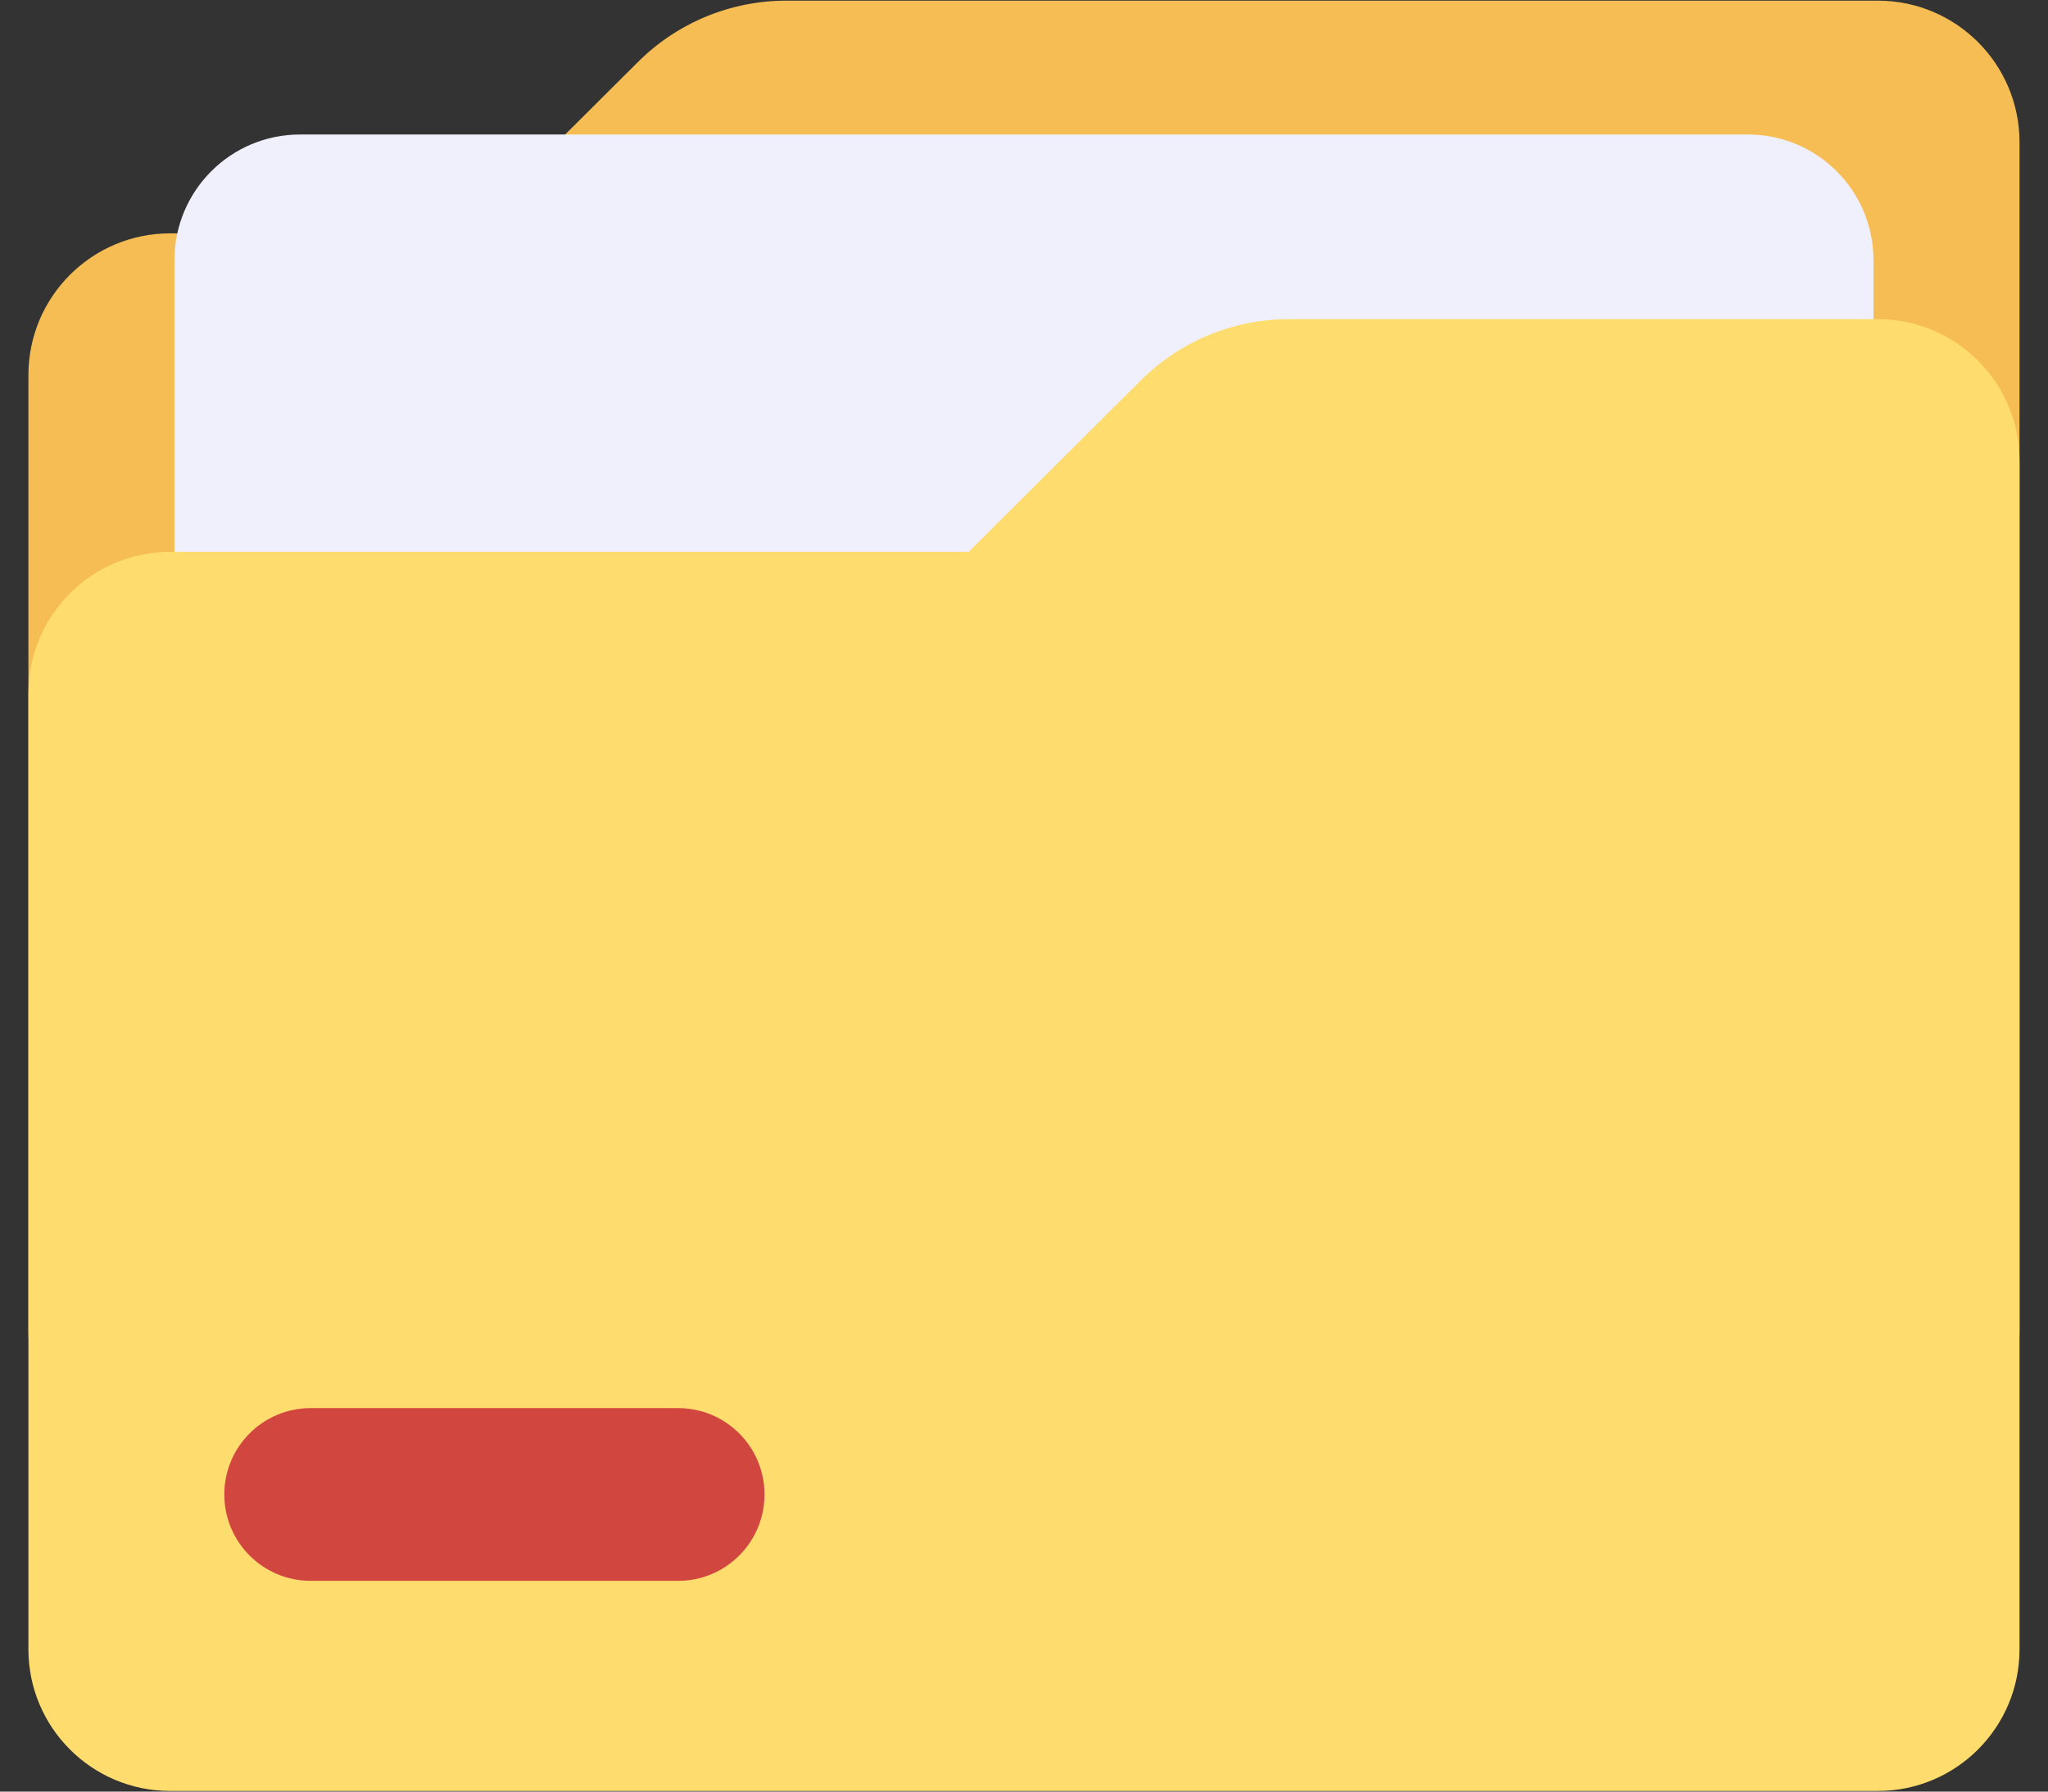 <svg width="32" height="28" viewBox="0 0 32 28" fill="none" xmlns="http://www.w3.org/2000/svg">
<rect x="0" y="0" width="32" height="28" fill="#333333" stroke="none"/>
<path d="M9.973 0.964L7.279 3.647H2.658C1.436 3.647 0.444 4.638 0.444 5.861V20.798C0.444 22.021 1.436 23.012 2.658 23.012H29.341C30.564 23.012 31.555 22.021 31.555 20.798V2.224C31.555 1.001 30.564 0.01 29.341 0.01H12.285C11.419 0.01 10.588 0.353 9.973 0.964Z" fill="#F5BD53"/>
<path d="M4.688 2.102H27.311C28.395 2.102 29.273 2.981 29.273 4.065V14.027C29.273 15.111 28.395 15.989 27.311 15.989H4.688C3.604 15.989 2.726 15.111 2.726 14.027V4.065C2.726 2.981 3.604 2.102 4.688 2.102Z" fill="#F0F0FC"/>
<path d="M17.828 5.942L15.134 8.625H2.658C1.436 8.625 0.444 9.616 0.444 10.839V25.776C0.444 26.999 1.436 27.99 2.658 27.99H29.341C30.564 27.99 31.555 26.999 31.555 25.776V7.202C31.555 5.979 30.564 4.988 29.341 4.988H20.14C19.273 4.988 18.442 5.331 17.828 5.942Z" fill="#FFDC6E"/>
<path d="M10.596 24.706H4.854C4.109 24.706 3.505 24.102 3.505 23.356C3.505 22.611 4.109 22.007 4.854 22.007H10.596C11.341 22.007 11.945 22.611 11.945 23.356C11.945 24.102 11.341 24.706 10.596 24.706Z" fill="#F7524B"/>
<path opacity="0.15" d="M10.596 24.706H4.854C4.109 24.706 3.505 24.102 3.505 23.356C3.505 22.611 4.109 22.007 4.854 22.007H10.596C11.341 22.007 11.945 22.611 11.945 23.356C11.945 24.102 11.341 24.706 10.596 24.706Z" fill="black"/>
</svg>
